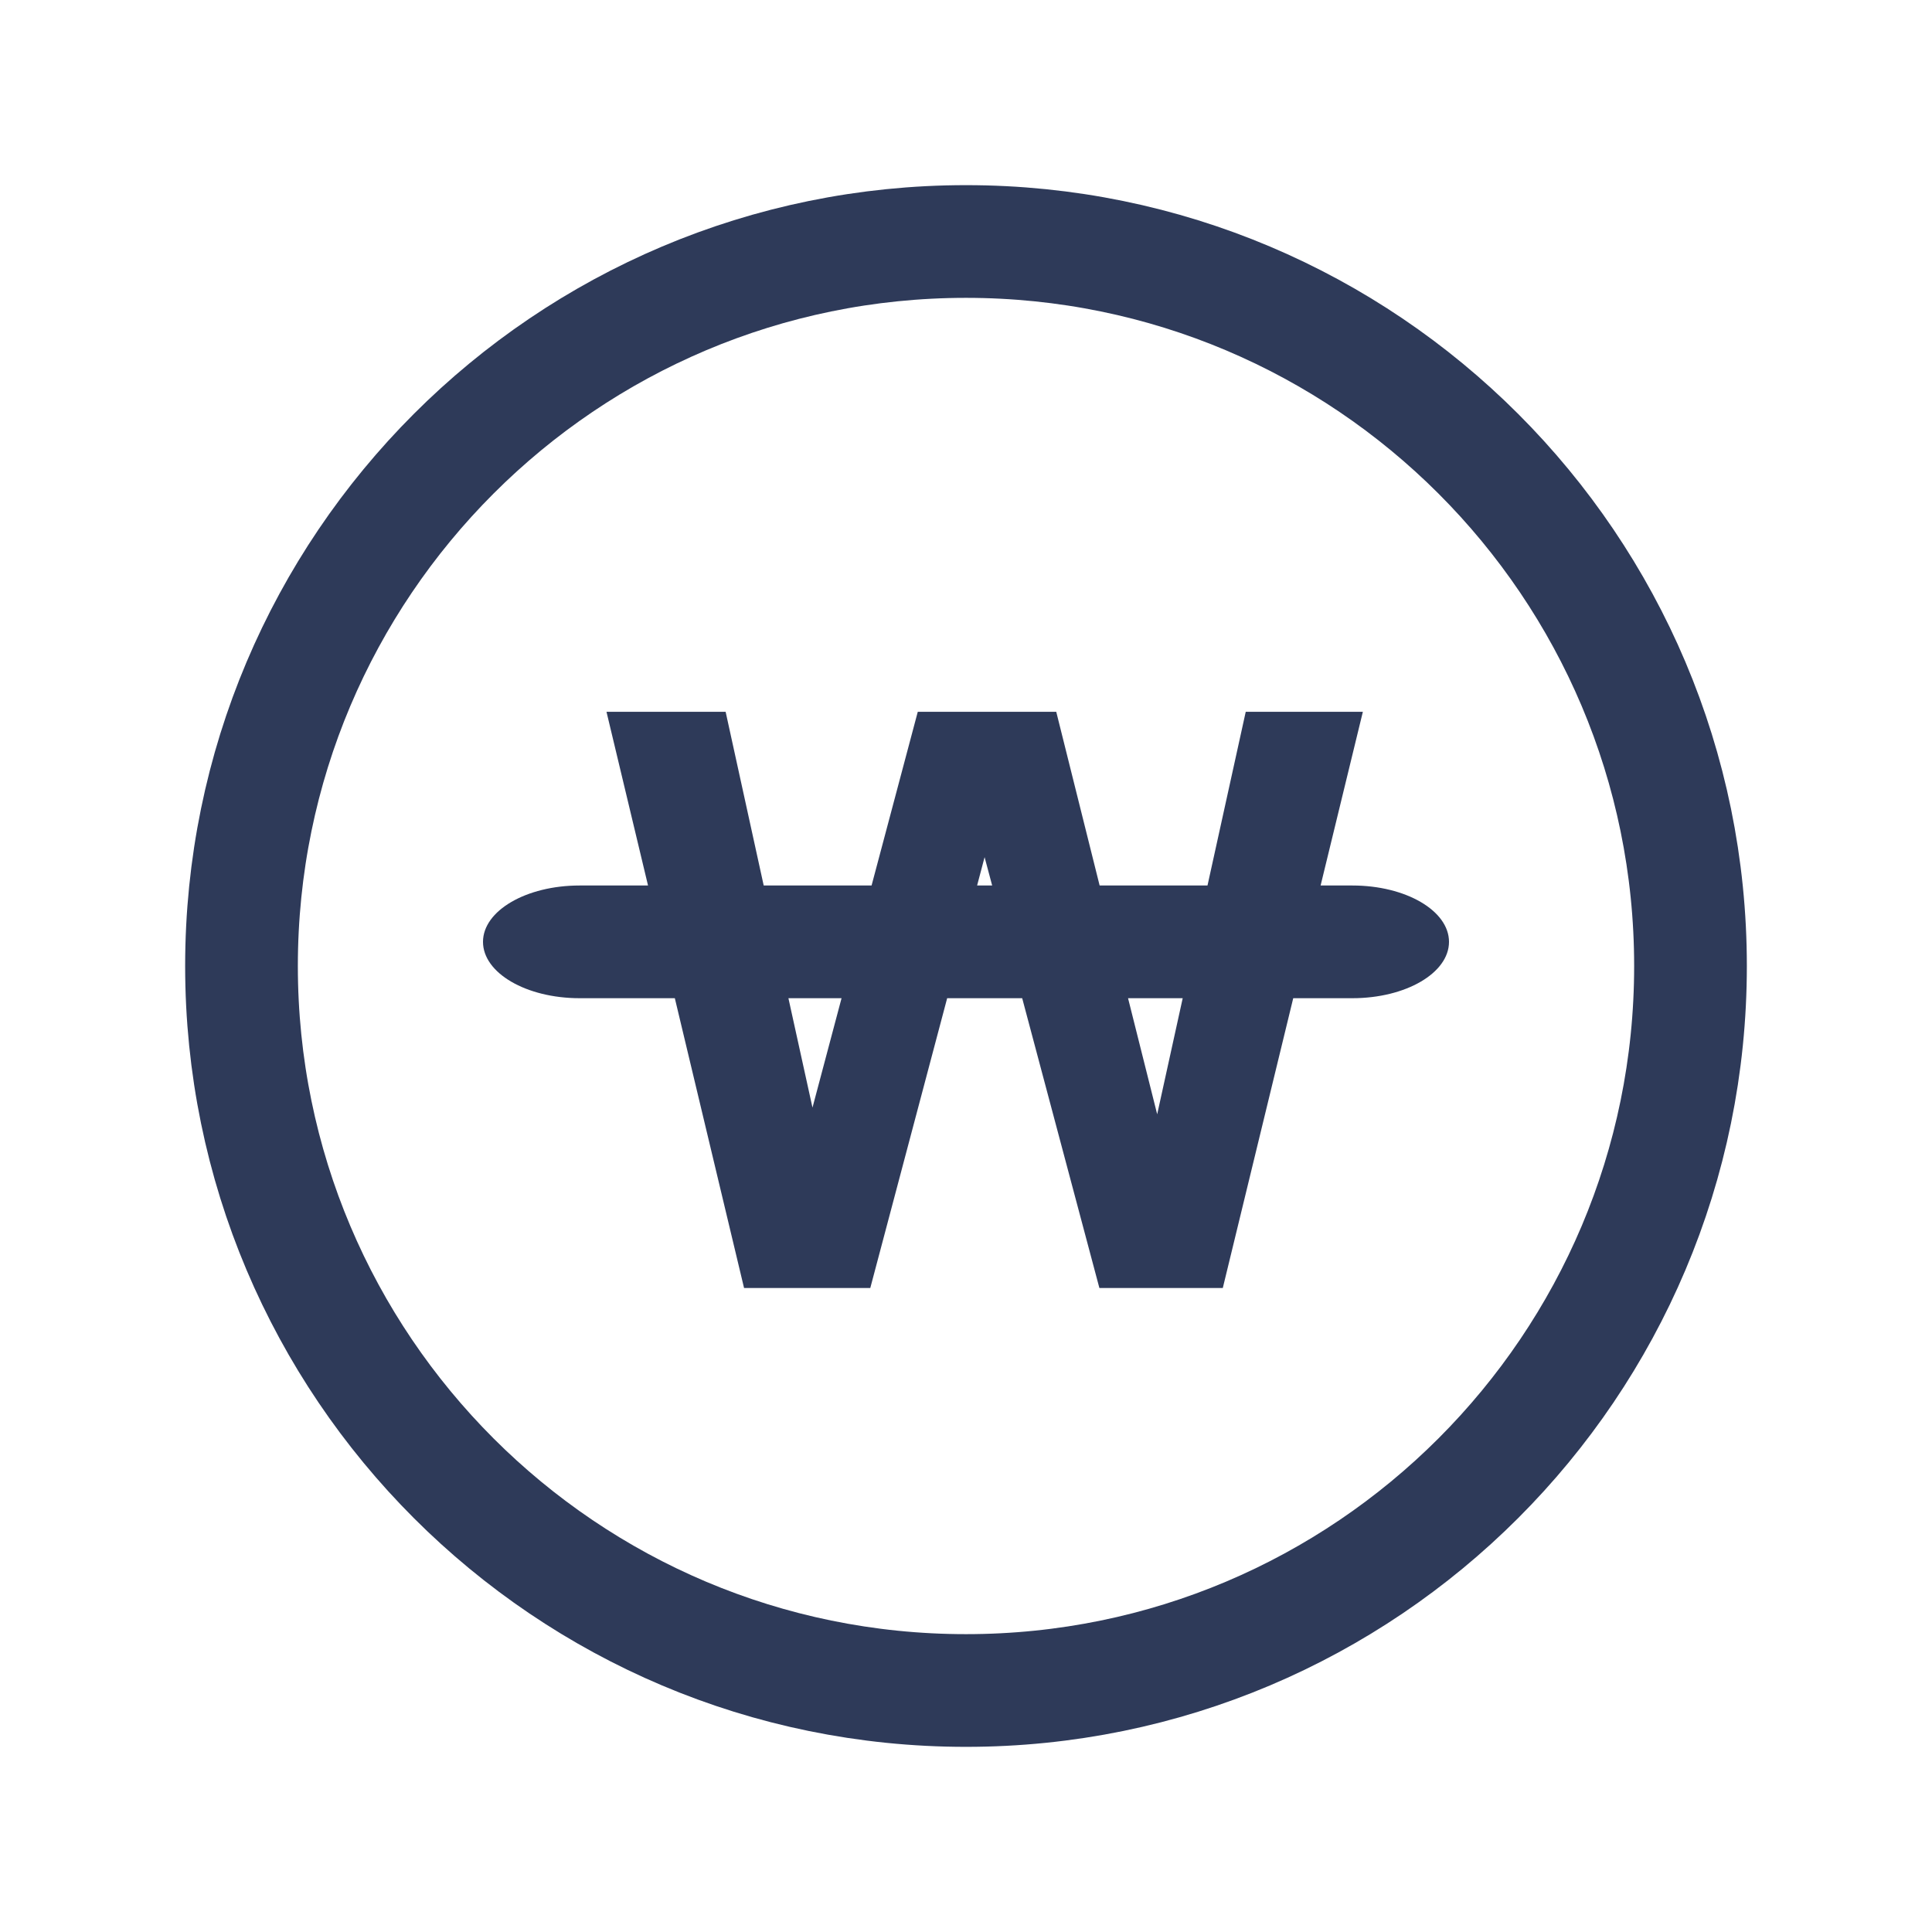 <svg xmlns="http://www.w3.org/2000/svg" width="24" height="24" viewBox="0 0 24 24">
    <g fill="none" fill-rule="evenodd">
        <g>
            <g>
                <g>
                    <g>
                        <g>
                            <path fill="#ADADAD" fill-opacity="0" d="M0 0H24V24H0z" transform="translate(-114, -626) translate(80, 297) translate(24, 311) translate(10, 18)"/>
                            <g>
                                <path fill-rule="nonzero" stroke="#2E3A59" stroke-dasharray="0 0" stroke-linecap="round" stroke-linejoin="round" stroke-width="1.4" d="M9 18c-4.97 0-9-4.03-9-9s4.03-9 9-9 9 4.03 9 9-4.03 9-9 9z" transform="translate(-114, -626) translate(80, 297) translate(24, 311) translate(10, 18) translate(3, 3)"/>
                                <path fill="#2E3A59" d="M5.05 8l-.516-2.158h1.48L6.487 8h1.34l.574-2.158h1.72L10.66 8H12l.475-2.158h1.455L13.405 8h.395c.663 0 1.2.313 1.2.7 0 .387-.537.7-1.2.7h-.735L12.19 13h-1.533l-.959-3.6h-.932L7.811 13H6.243l-.86-3.6H4.2c-.663 0-1.2-.313-1.2-.7 0-.387.537-.7 1.2-.7h.85zm4.088 0h.187l-.094-.352L9.138 8zm2.554 1.4h-.679l.362 1.442.317-1.442zm-4.238 0h-.66l.299 1.359.361-1.359z" transform="translate(-114, -626) translate(80, 297) translate(24, 311) translate(10, 18) translate(3, 3)"/>
                            </g>
                        </g>
                    </g>
                </g>
            </g>
        </g>
    </g>
</svg>
